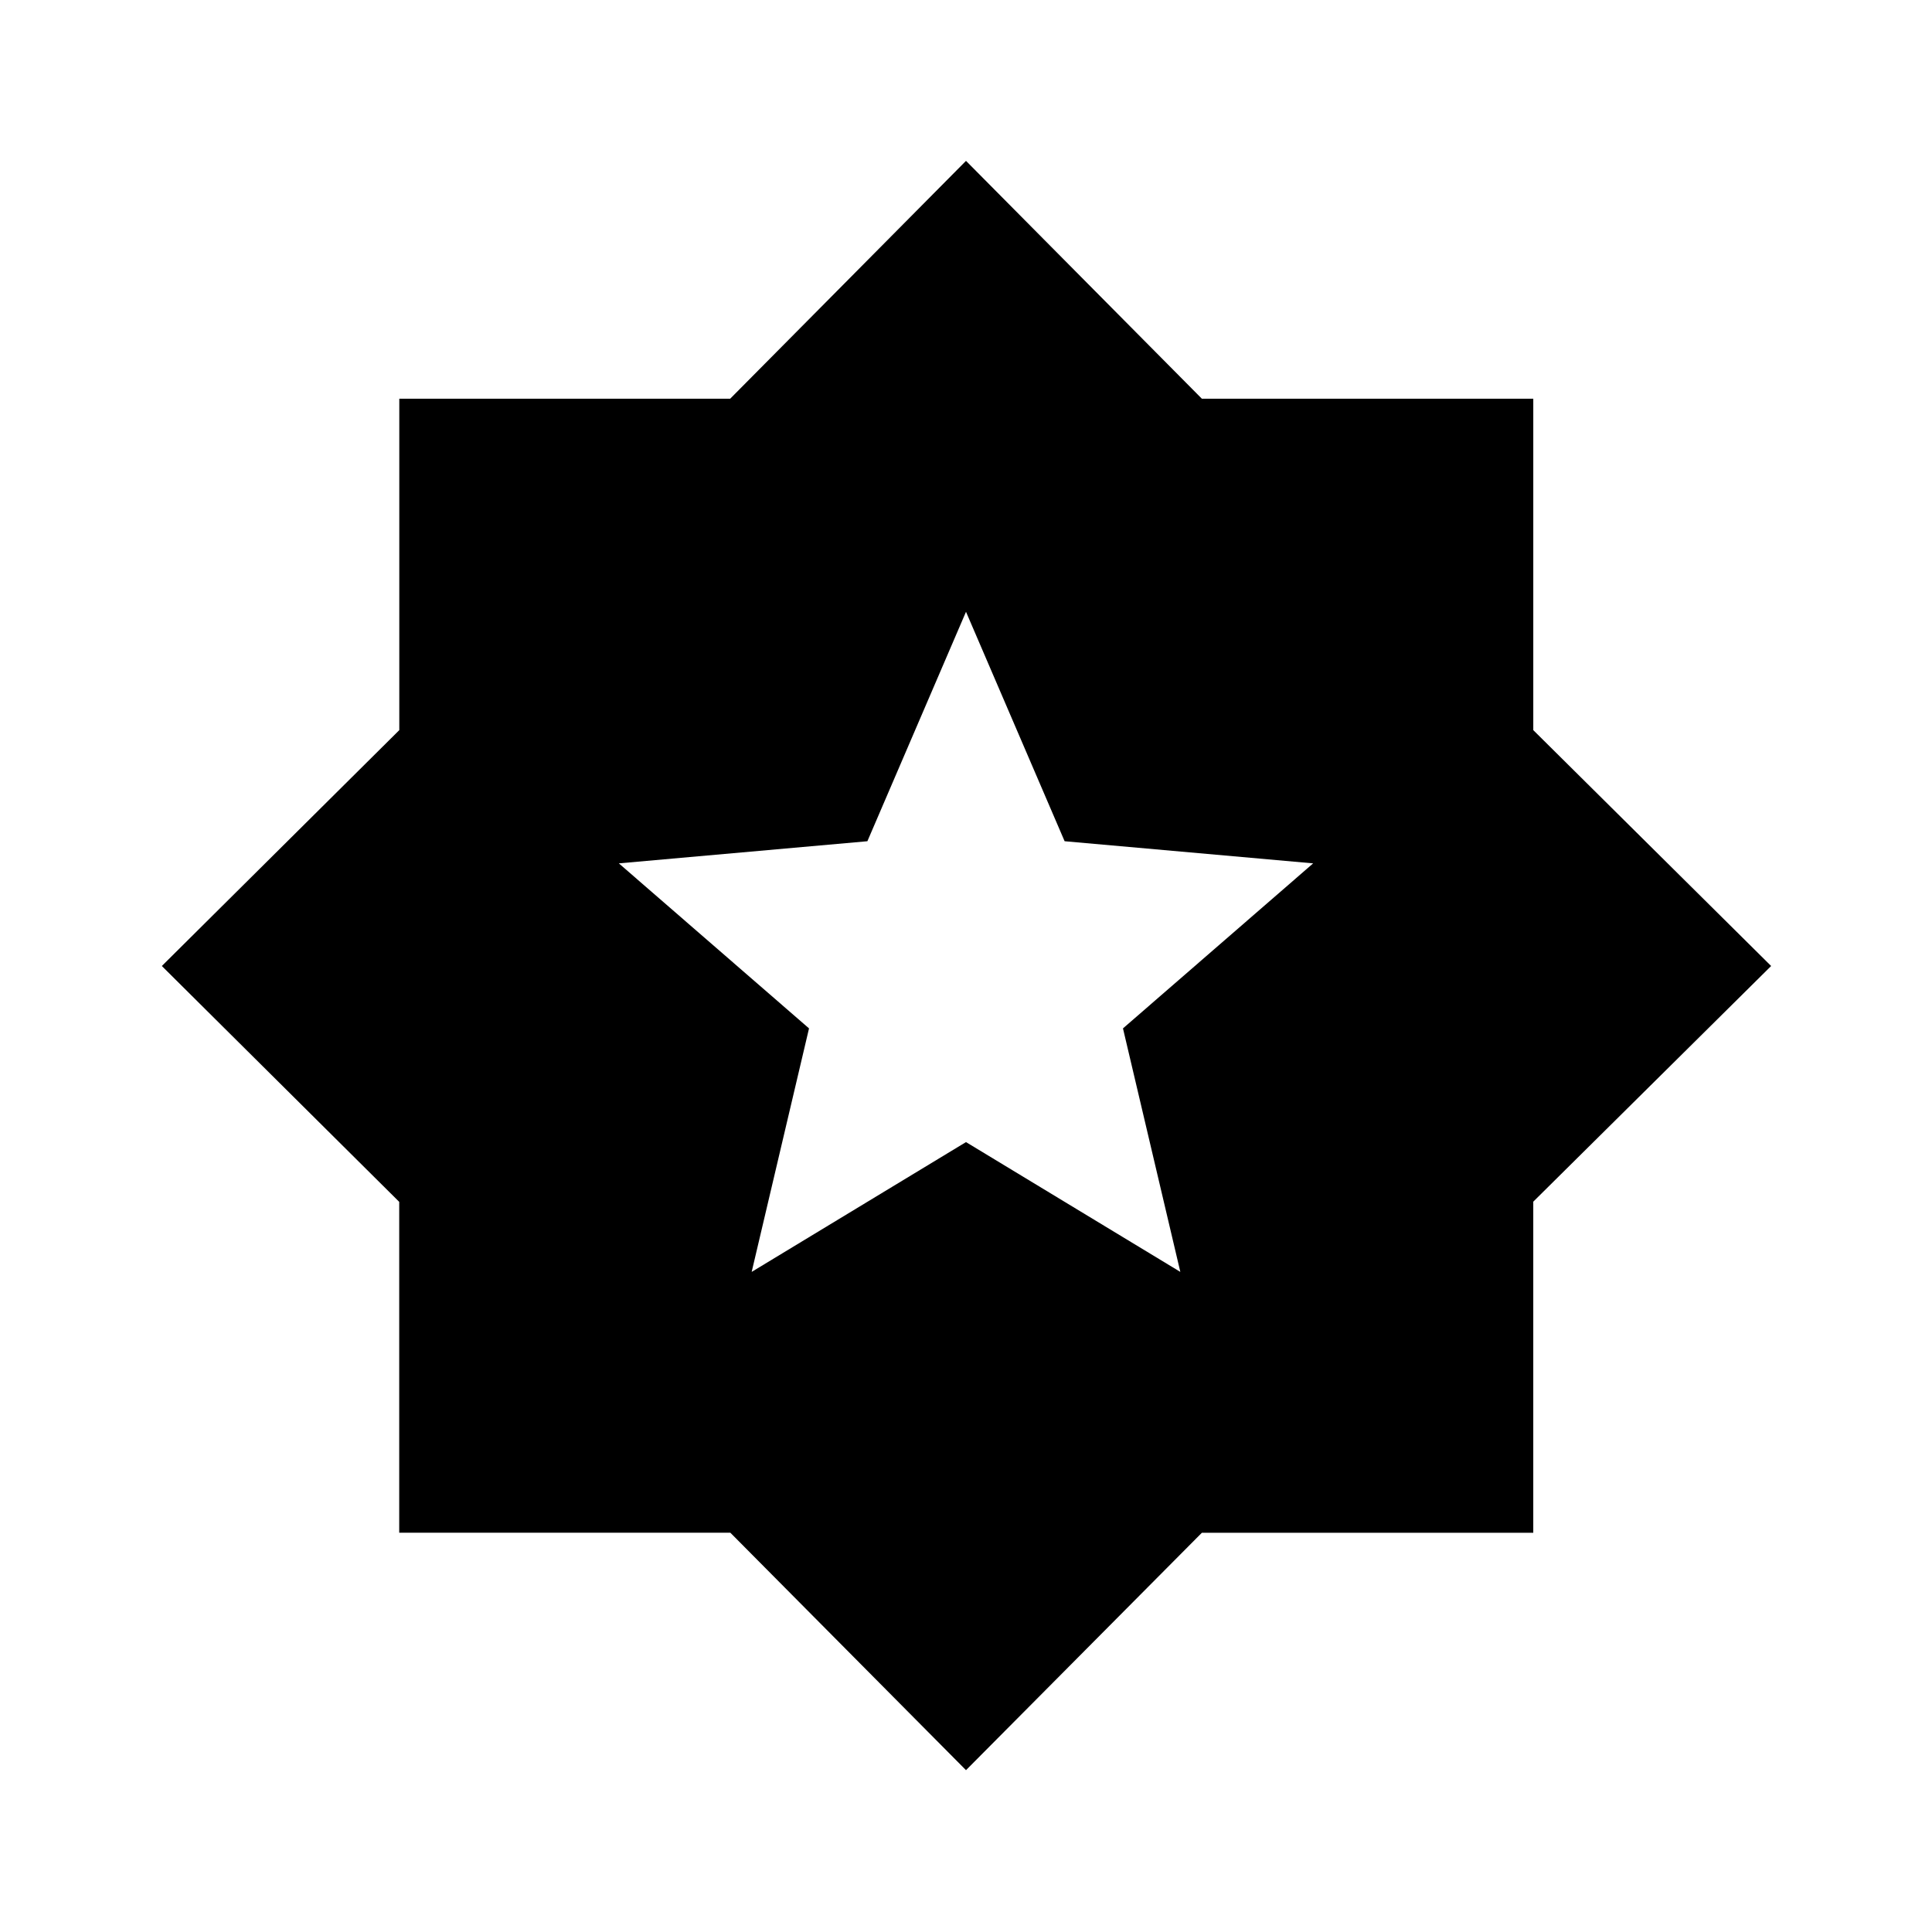 <svg xmlns="http://www.w3.org/2000/svg" height="20" viewBox="0 -960 960 960" width="20"><path d="M480-80.413 362.898-198.406H198.37v-164.398L80.413-480l117.993-117.202V-761.87h164.398L480-880.065l117.205 118.187h164.673v164.673L880.065-480 761.874-362.898v164.528H597.196L480-80.413ZM373.5-328 480-392.5 586.5-328 558-449l94.5-82L529-542l-49-114-49 114-123.5 11 94.5 82-28.5 121Z"/></svg>